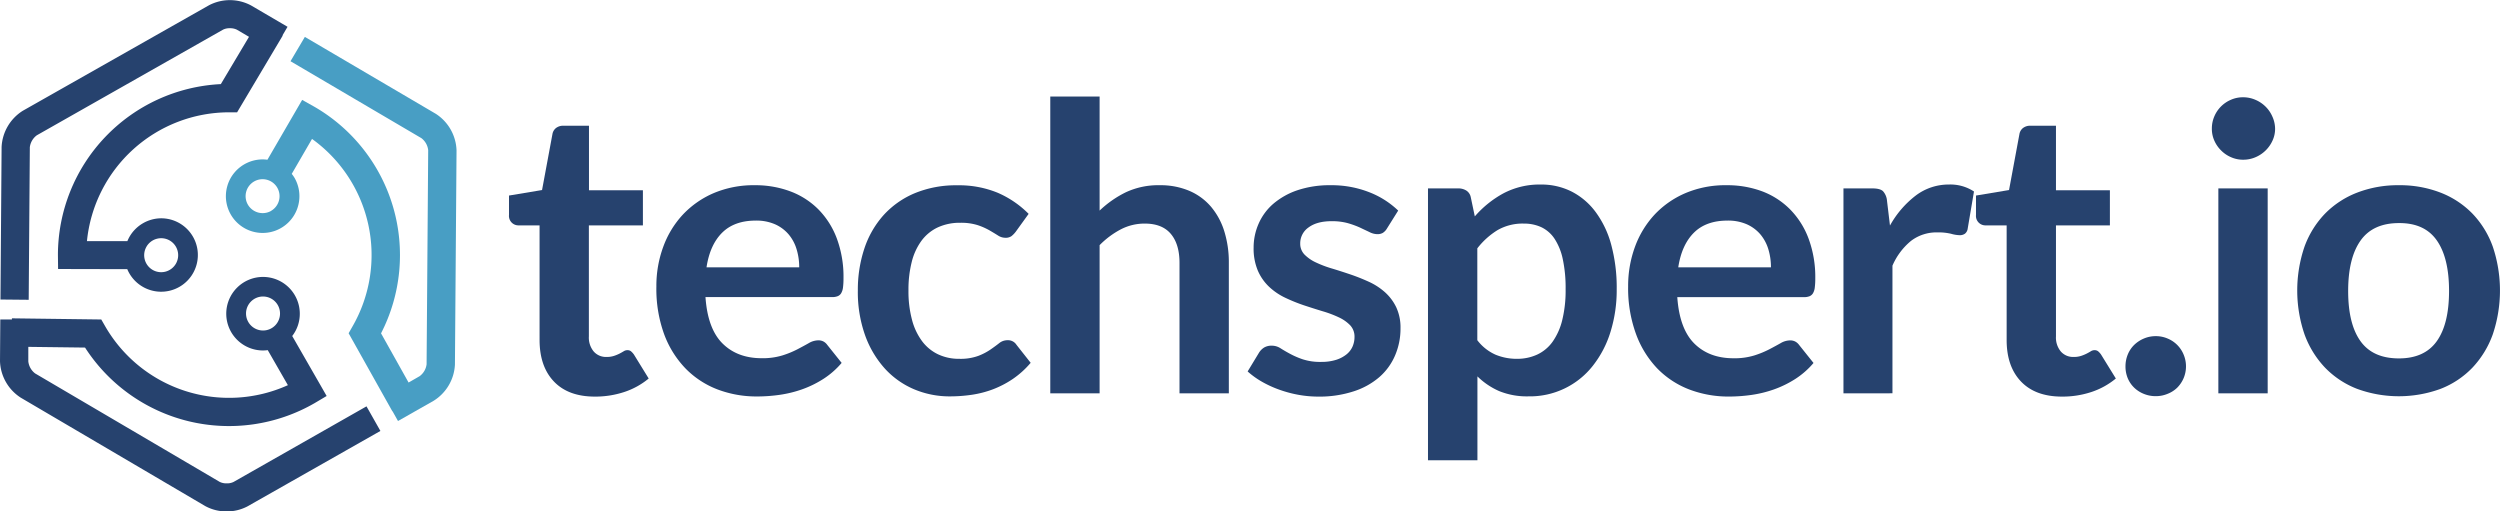 <svg id="Layer_1" data-name="Layer 1" xmlns="http://www.w3.org/2000/svg" viewBox="0 0 907.71 185.71"><defs><style>.cls-1{fill:#26426e;}.cls-2{fill:#489ec4;}</style></defs><g id="text"><path class="cls-1" d="M216,187q-9.65,0-14.87-5.47t-5.22-15.12V124.83h-7.55a3.43,3.43,0,0,1-3.55-3.77V114l12-2,3.77-20.3a3.57,3.57,0,0,1,1.34-2.25,4.26,4.26,0,0,1,2.65-.8h9.28v23.43h19.58v12.76H213.81v40.32a7.9,7.9,0,0,0,1.74,5.44,5.89,5.89,0,0,0,4.64,2,8.32,8.32,0,0,0,2.79-.4,14.27,14.27,0,0,0,2-.83c.56-.29,1.05-.57,1.49-.84a2.51,2.51,0,0,1,1.3-.39,2.08,2.08,0,0,1,1.31.39,6.31,6.31,0,0,1,1.09,1.2l5.36,8.7a27.13,27.13,0,0,1-9,4.94A33.5,33.5,0,0,1,216,187Z" transform="translate(0 -43)"/><path class="cls-1" d="M274.08,110.25A36.07,36.07,0,0,1,287,112.5a28.32,28.32,0,0,1,10.19,6.57,29.86,29.86,0,0,1,6.67,10.58,39.94,39.94,0,0,1,2.4,14.33,26.06,26.06,0,0,1-.18,3.37,5.35,5.35,0,0,1-.66,2.1,2.59,2.59,0,0,1-1.27,1.09,5.32,5.32,0,0,1-2,.33h-46q.79,11.46,6.17,16.82t14.21,5.37a24.53,24.53,0,0,0,7.51-1,33.85,33.85,0,0,0,5.51-2.25q2.35-1.23,4.13-2.24a7,7,0,0,1,3.45-1A3.94,3.94,0,0,1,299,167a4.1,4.1,0,0,1,1.37,1.23l5.22,6.53a29.7,29.7,0,0,1-6.67,5.84,37.76,37.76,0,0,1-7.72,3.77,42.63,42.63,0,0,1-8.2,2,58.1,58.1,0,0,1-8.08.58,39.91,39.91,0,0,1-14.44-2.57,32.45,32.45,0,0,1-11.6-7.62,35.79,35.79,0,0,1-7.76-12.47A48.21,48.21,0,0,1,238.32,147a41,41,0,0,1,2.47-14.32A34.5,34.5,0,0,1,247.86,121a33.44,33.44,0,0,1,11.24-7.87A37.1,37.1,0,0,1,274.08,110.25Zm.36,12.84q-7.83,0-12.26,4.42t-5.65,12.55h33.65a22.23,22.23,0,0,0-.95-6.56,15,15,0,0,0-2.9-5.41,13.84,13.84,0,0,0-4.93-3.66A16.85,16.85,0,0,0,274.44,123.09Z" transform="translate(0 -43)"/><path class="cls-1" d="M368.79,127.15a8.83,8.83,0,0,1-1.56,1.6,3.64,3.64,0,0,1-2.21.58,4.88,4.88,0,0,1-2.68-.84c-.87-.55-1.91-1.18-3.12-1.88a23.69,23.69,0,0,0-4.32-1.89,20,20,0,0,0-6.2-.83,19,19,0,0,0-8.27,1.7,15.67,15.67,0,0,0-5.91,4.9,22,22,0,0,0-3.51,7.72,41.14,41.14,0,0,0-1.16,10.26,40,40,0,0,0,1.27,10.59,22.48,22.48,0,0,0,3.66,7.8,15.67,15.67,0,0,0,5.8,4.78,17.54,17.54,0,0,0,7.69,1.64,18.81,18.81,0,0,0,6.92-1.06,21.51,21.51,0,0,0,4.46-2.32c1.21-.84,2.26-1.61,3.16-2.32a4.74,4.74,0,0,1,3-1.05,3.63,3.63,0,0,1,3.26,1.67l5.15,6.53a32.31,32.31,0,0,1-6.45,5.84,35.57,35.57,0,0,1-7.22,3.77,37.11,37.11,0,0,1-7.72,2,54.49,54.49,0,0,1-7.91.58,33.11,33.11,0,0,1-13-2.57,30.44,30.44,0,0,1-10.63-7.51,36.26,36.26,0,0,1-7.18-12.08,46.72,46.72,0,0,1-2.64-16.28,47.37,47.37,0,0,1,2.35-15.19,34.31,34.31,0,0,1,6.93-12.11,31.91,31.91,0,0,1,11.31-8,39.06,39.06,0,0,1,15.52-2.9,36.92,36.92,0,0,1,14.62,2.69,35.88,35.88,0,0,1,11.28,7.68Z" transform="translate(0 -43)"/><path class="cls-1" d="M381.34,185.82V78.05h17.91v41.41a38,38,0,0,1,9.57-6.67,27.78,27.78,0,0,1,12.26-2.54,26.69,26.69,0,0,1,10.81,2.07,21.33,21.33,0,0,1,7.86,5.8,25.49,25.49,0,0,1,4.79,8.92,37.88,37.88,0,0,1,1.63,11.42v47.36H428.26V138.46q0-6.81-3.16-10.55t-9.46-3.73a18.66,18.66,0,0,0-8.7,2.1,31.09,31.09,0,0,0-7.69,5.73v53.81Z" transform="translate(0 -43)"/><path class="cls-1" d="M503.61,125.92a4.74,4.74,0,0,1-1.52,1.63,3.89,3.89,0,0,1-2,.47,6.42,6.42,0,0,1-2.79-.72c-1-.49-2.14-1-3.45-1.64a32.6,32.6,0,0,0-4.46-1.63,21.53,21.53,0,0,0-5.91-.72q-5.29,0-8.34,2.25a7,7,0,0,0-3.05,5.87,5.61,5.61,0,0,0,1.56,4,14.12,14.12,0,0,0,4.14,2.86,39.93,39.93,0,0,0,5.84,2.21c2.17.65,4.39,1.37,6.67,2.14s4.49,1.66,6.67,2.65a23.31,23.31,0,0,1,5.84,3.77,17.56,17.56,0,0,1,4.13,5.48,17.33,17.33,0,0,1,1.56,7.68,24.61,24.61,0,0,1-2,9.9,21.67,21.67,0,0,1-5.73,7.84,26.74,26.74,0,0,1-9.32,5.14A40,40,0,0,1,478.74,187a40.43,40.43,0,0,1-7.51-.69,43.69,43.69,0,0,1-7-1.92,39.2,39.2,0,0,1-6.23-2.9,30.42,30.42,0,0,1-5-3.62l4.13-6.82a5.88,5.88,0,0,1,1.89-1.89,5.3,5.3,0,0,1,2.75-.65,5.8,5.8,0,0,1,3.16.94c1,.63,2.14,1.31,3.44,2a29.53,29.53,0,0,0,4.61,2,20.19,20.19,0,0,0,6.71.95,17.61,17.61,0,0,0,5.47-.76,11.69,11.69,0,0,0,3.77-2,7.55,7.55,0,0,0,2.18-2.86,8.62,8.62,0,0,0,.69-3.38,6,6,0,0,0-1.56-4.28,13.82,13.82,0,0,0-4.14-2.9,39.5,39.5,0,0,0-5.87-2.21q-3.3-1-6.74-2.14a61.39,61.39,0,0,1-6.75-2.72,22.74,22.74,0,0,1-5.87-3.95,17.79,17.79,0,0,1-4.14-5.87,20.55,20.55,0,0,1-1.56-8.42,21.44,21.44,0,0,1,1.82-8.7,20.27,20.27,0,0,1,5.33-7.22A26.66,26.66,0,0,1,471,112.1a36.68,36.68,0,0,1,12.15-1.85,37.28,37.28,0,0,1,14,2.54,31.66,31.66,0,0,1,10.51,6.67Z" transform="translate(0 -43)"/><path class="cls-1" d="M518.48,210.12V111.41h10.95a5.36,5.36,0,0,1,3,.8,3.74,3.74,0,0,1,1.6,2.47l1.45,6.89a37.34,37.34,0,0,1,10.33-8.34A28.07,28.07,0,0,1,559.46,110a24.41,24.41,0,0,1,11.13,2.53,25,25,0,0,1,8.7,7.37A35.32,35.32,0,0,1,585,131.83a59.84,59.84,0,0,1,2,16.21,51,51,0,0,1-2.25,15.45,37.66,37.66,0,0,1-6.42,12.32A29,29,0,0,1,555,186.91a26.66,26.66,0,0,1-10.7-1.92,26.26,26.26,0,0,1-7.87-5.33v30.46Zm34.81-85.94a18.25,18.25,0,0,0-9.54,2.36,27.61,27.61,0,0,0-7.36,6.63v33.36a17,17,0,0,0,6.64,5.26,20,20,0,0,0,7.72,1.49,17.28,17.28,0,0,0,7.36-1.53,14.29,14.29,0,0,0,5.59-4.64,23.16,23.16,0,0,0,3.52-7.87,45,45,0,0,0,1.23-11.2A49.81,49.81,0,0,0,567.4,137a21.61,21.61,0,0,0-3-7.36,11.91,11.91,0,0,0-4.75-4.14A14.86,14.86,0,0,0,553.29,124.18Z" transform="translate(0 -43)"/><path class="cls-1" d="M626.9,110.25a36.13,36.13,0,0,1,13,2.25A28.4,28.4,0,0,1,650,119.07a30,30,0,0,1,6.67,10.58A40.16,40.16,0,0,1,659.1,144a26.06,26.06,0,0,1-.18,3.37,5.36,5.36,0,0,1-.65,2.1,2.68,2.68,0,0,1-1.27,1.09,5.35,5.35,0,0,1-2,.33H609q.79,11.46,6.16,16.82t14.22,5.37a24.46,24.46,0,0,0,7.5-1,34,34,0,0,0,5.52-2.25c1.57-.82,2.94-1.57,4.13-2.24a6.89,6.89,0,0,1,3.44-1,3.88,3.88,0,0,1,1.89.44,4.23,4.23,0,0,1,1.38,1.23l5.22,6.53a29.92,29.92,0,0,1-6.67,5.84,37.84,37.84,0,0,1-7.73,3.77,42.53,42.53,0,0,1-8.19,2,58.24,58.24,0,0,1-8.09.58,39.89,39.89,0,0,1-14.43-2.57,32.4,32.4,0,0,1-11.61-7.62A35.94,35.94,0,0,1,594,164.25,48.44,48.44,0,0,1,591.15,147a41.27,41.27,0,0,1,2.46-14.32A34.66,34.66,0,0,1,600.68,121a33.38,33.38,0,0,1,11.25-7.87A37.05,37.05,0,0,1,626.9,110.25Zm.36,12.84q-7.83,0-12.25,4.42t-5.66,12.55H643a22.23,22.23,0,0,0-.94-6.56,15.26,15.26,0,0,0-2.9-5.41,13.93,13.93,0,0,0-4.93-3.66A16.93,16.93,0,0,0,627.26,123.09Z" transform="translate(0 -43)"/><path class="cls-1" d="M669.33,185.82V111.41h10.51q2.76,0,3.84,1a5.88,5.88,0,0,1,1.46,3.48l1.08,9A35.4,35.4,0,0,1,695.58,114a19.74,19.74,0,0,1,12-4,15.59,15.59,0,0,1,9.14,2.53L714.44,126a2.81,2.81,0,0,1-1,1.85,3.19,3.19,0,0,1-2,.54,12.09,12.09,0,0,1-3-.5,19.79,19.79,0,0,0-5-.51,15.23,15.23,0,0,0-9.58,3.08,23.82,23.82,0,0,0-6.74,9v46.34Z" transform="translate(0 -43)"/><path class="cls-1" d="M748.67,187q-9.64,0-14.87-5.47t-5.22-15.12V124.83H721a3.43,3.43,0,0,1-3.55-3.77V114l12-2,3.77-20.3a3.57,3.57,0,0,1,1.34-2.25,4.26,4.26,0,0,1,2.65-.8h9.28v23.43h19.58v12.76H746.49v40.32a7.9,7.9,0,0,0,1.74,5.44,5.89,5.89,0,0,0,4.64,2,8.38,8.38,0,0,0,2.8-.4,14.65,14.65,0,0,0,2-.83c.56-.29,1.06-.57,1.49-.84a2.54,2.54,0,0,1,1.31-.39,2.07,2.07,0,0,1,1.3.39,6.31,6.31,0,0,1,1.09,1.2l5.37,8.7a27.27,27.27,0,0,1-9,4.94A33.5,33.5,0,0,1,748.67,187Z" transform="translate(0 -43)"/><path class="cls-1" d="M771.73,176a11.29,11.29,0,0,1,.83-4.28,10.36,10.36,0,0,1,2.32-3.48,11.41,11.41,0,0,1,3.52-2.32,10.9,10.9,0,0,1,4.35-.87,10.74,10.74,0,0,1,4.28.87,10.66,10.66,0,0,1,5.8,5.8,11.06,11.06,0,0,1,0,8.6,11,11,0,0,1-2.32,3.44A10.41,10.41,0,0,1,787,186a11.07,11.07,0,0,1-4.28.84,11.24,11.24,0,0,1-4.35-.84,10.8,10.8,0,0,1-3.52-2.28,10.39,10.39,0,0,1-2.32-3.44A11.2,11.2,0,0,1,771.73,176Z" transform="translate(0 -43)"/><path class="cls-1" d="M826.05,89.73a10.16,10.16,0,0,1-.95,4.35,11.84,11.84,0,0,1-6.16,6,11.14,11.14,0,0,1-4.5.91,10.68,10.68,0,0,1-4.38-.91,11.39,11.39,0,0,1-3.59-2.43A11.55,11.55,0,0,1,804,94.08a10.44,10.44,0,0,1-.91-4.35,11.17,11.17,0,0,1,.91-4.5,11.37,11.37,0,0,1,6-6,10.68,10.68,0,0,1,4.38-.91,11.14,11.14,0,0,1,4.5.91,11.82,11.82,0,0,1,3.66,2.43,11.48,11.48,0,0,1,2.5,3.62A10.88,10.88,0,0,1,826.05,89.73Zm-2.69,21.68v74.41H805.45V111.41Z" transform="translate(0 -43)"/><path class="cls-1" d="M871,110.25a40.75,40.75,0,0,1,15.12,2.69,32.58,32.58,0,0,1,11.57,7.61,33.73,33.73,0,0,1,7.4,12,49.86,49.86,0,0,1,0,31.84,34.48,34.48,0,0,1-7.4,12.11,32.11,32.11,0,0,1-11.57,7.69,44.1,44.1,0,0,1-30.28,0,32.48,32.48,0,0,1-11.64-7.69,34.77,34.77,0,0,1-7.47-12.11,49.32,49.32,0,0,1,0-31.84,34,34,0,0,1,7.47-12,33,33,0,0,1,11.64-7.61A41.07,41.07,0,0,1,871,110.25Zm0,62.88q9.29,0,13.75-6.24t4.46-18.27q0-12-4.46-18.35T871,124q-9.42,0-13.92,6.35t-4.5,18.31q0,12,4.5,18.24T871,173.13Z" transform="translate(0 -43)"/></g><g id="Logo"><path class="cls-1" d="M10.83,96.45a6.34,6.34,0,0,1,2.54-4.33L81,53.76a5.27,5.27,0,0,1,2.47-.51,5.47,5.47,0,0,1,2.56.54l4.38,2.58L80.18,73.54a62.19,62.19,0,0,0-59.15,62l.06,5.14h3.77l21.35.05a13.33,13.33,0,1,0,12.31-18.47A13.38,13.38,0,0,0,47,129a13.66,13.66,0,0,0-.75,1.54l-14.68,0a51.92,51.92,0,0,1,51.6-46.76h2.92l16.58-27.89-.1-.05,1.83-3.11L91.2,45a16.35,16.35,0,0,0-15.28-.11L8.31,83.2A16.44,16.44,0,0,0,.58,96.38L.17,151.75l10.25.1Zm42.35,36.12A6.17,6.17,0,1,1,55.43,141a6.16,6.16,0,0,1-2.25-8.42Z" transform="translate(0 -43)"/><path class="cls-1" d="M84.78,218a5.34,5.34,0,0,1-2.46.5,5.44,5.44,0,0,1-2.56-.54l-67-39.37a6.36,6.36,0,0,1-2.48-4.37l0-5.28,20.6.26a62.18,62.18,0,0,0,83.3,20.2l4.42-2.62-1.87-3.27L106.1,165a13.2,13.2,0,0,0,2.75-8.09,13.35,13.35,0,1,0-13.34,13.34v0a13.76,13.76,0,0,0,1.71-.12l7.31,12.72a51.92,51.92,0,0,1-66.3-21.31L36.77,159l-32.44-.42V159H.11L0,174.11a16.37,16.37,0,0,0,7.54,13.28l67,39.37a16.37,16.37,0,0,0,15.27.12l48.31-27.41-5.05-8.93ZM95.51,163a6.17,6.17,0,1,1,6.16-6.16A6.16,6.16,0,0,1,95.51,163Z" transform="translate(0 -43)"/><path class="cls-2" d="M158.23,84.32,110.69,56.4l-5.21,8.83L153,93.16a6.35,6.35,0,0,1,2.47,4.37l-.58,77.73a6.31,6.31,0,0,1-2.54,4.33l-4,2.3-10-17.86a62.19,62.19,0,0,0-24.15-82.24l-4.49-2.52-1.89,3.26L97.1,101a12.47,12.47,0,0,0-1.73-.12,13.35,13.35,0,1,0,11.56,6.68,12.67,12.67,0,0,0-1-1.43l7.36-12.69A51.93,51.93,0,0,1,128,161.5L126.58,164l15.86,28.3.07,0,2,3.56,12.93-7.34a16.4,16.4,0,0,0,7.74-13.17l.58-77.74A16.44,16.44,0,0,0,158.23,84.32ZM98.46,119.56a6.11,6.11,0,0,1-3.07.82A6.2,6.2,0,0,1,90,117.3a6.16,6.16,0,1,1,8.42,2.26Z" transform="translate(0 -43)"/></g></svg>